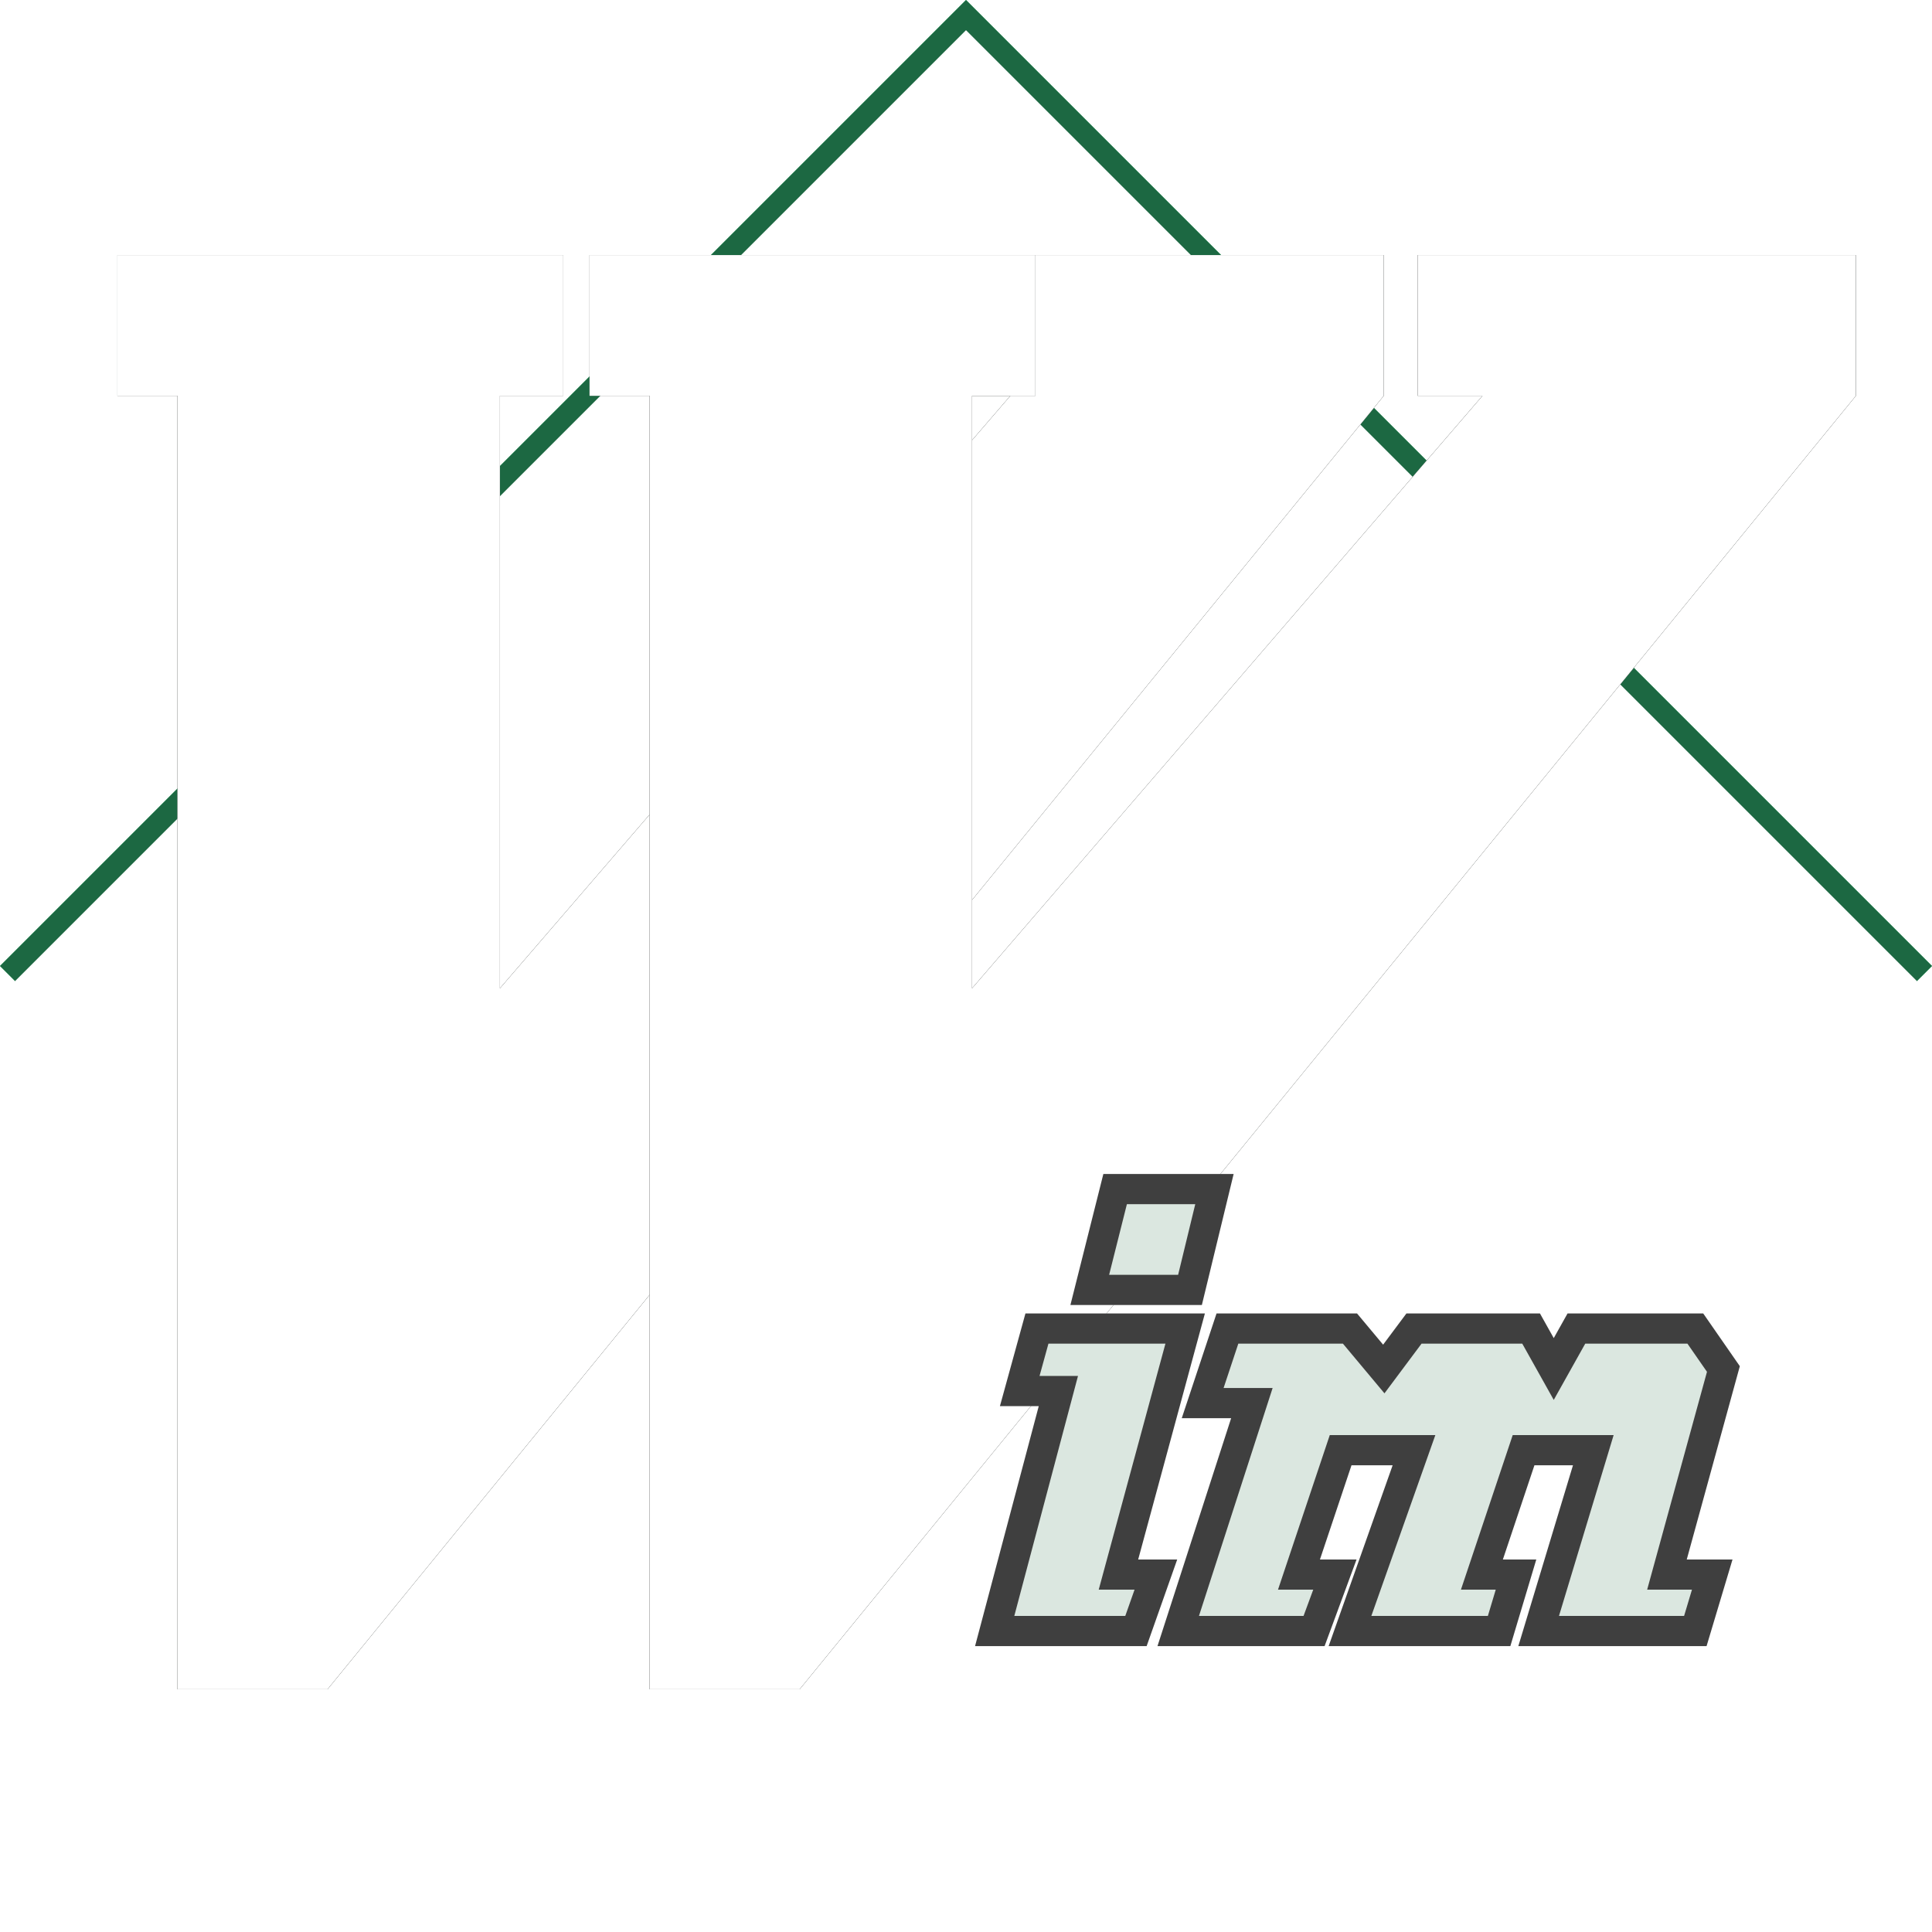 <?xml version="1.0" encoding="UTF-8" standalone="no"?>
<!DOCTYPE svg PUBLIC "-//W3C//DTD SVG 1.1//EN" "http://www.w3.org/Graphics/SVG/1.1/DTD/svg11.dtd">
<svg version="1.1" xmlns="http://www.w3.org/2000/svg" xmlns:xlink="http://www.w3.org/1999/xlink" preserveAspectRatio="xMidYMid meet" viewBox="0 0 64 64" width="64" height="64"><defs><path d="M32 0L64 32L32 64L0 32L32 0Z" id="bIvNpwkod"></path><clipPath id="clipbhSDzp0S8"><use xlink:href="#bIvNpwkod" opacity="1"></use></clipPath><path d="M18.66 8.45L18.66 13.11L16.56 13.11L16.56 32.74L33.47 13.11L31.33 13.11L31.33 8.45L45.84 8.45L45.84 13.11L10.85 55.96L5.88 55.96L5.88 13.11L3.89 13.11L3.89 8.45L18.66 8.45Z" id="aOf0P5glZ"></path><clipPath id="clipcRsNFbVJL"><use xlink:href="#aOf0P5glZ" opacity="1"></use></clipPath><path d="M34.3 8.45L34.3 13.11L32.2 13.11L32.2 32.74L49.11 13.11L46.96 13.11L46.96 8.45L61.48 8.45L61.48 13.11L26.49 55.96L21.52 55.96L21.52 13.11L19.53 13.11L19.53 8.45L34.3 8.45Z" id="b16G9ocOSG"></path><clipPath id="clipedXk1NxPw"><use xlink:href="#b16G9ocOSG" opacity="1"></use></clipPath><path d="M41.47 46.48L39.03 54.03L43.53 54.03L44.22 52.16L43.03 52.16L44.41 48.04L46.84 48.04L44.72 54.03L49.66 54.03L50.22 52.16L49.09 52.16L50.47 48.04L52.78 48.04L50.97 54.03L56.16 54.03L56.72 52.16L55.22 52.16L57.09 45.35L56.16 44.01L52.22 44.01L51.47 45.35L50.72 44.01L46.84 44.01L45.84 45.35L44.72 44.01L40.66 44.01L39.84 46.48L41.47 46.48Z" id="e1uddvtwxP"></path><path d="M35.06 46.08L33.78 46.08L34.35 44.01L39.26 44.01L37.05 52.16L38.29 52.16L37.63 54.03L32.95 54.03L35.06 46.08Z" id="dZ4VdSPpN"></path><path d="M36.94 39.39L40.23 39.39L39.42 42.73L36.1 42.73L36.94 39.39Z" id="dJlP0YQg0"></path></defs><g><g><g><use xlink:href="#bIvNpwkod" opacity="1" fill="#3ec979" fill-opacity="1"></use><g clip-path="url(#clipbhSDzp0S8)"><use xlink:href="#bIvNpwkod" opacity="1" fill-opacity="0" stroke="#1c6842" stroke-width="4" stroke-opacity="1"></use></g><g><filter id="shadow3085999" x="-9" y="-9" width="82" height="83" filterUnits="userSpaceOnUse" primitiveUnits="userSpaceOnUse"><feFlood></feFlood><feComposite in2="SourceAlpha" operator="out"></feComposite><feGaussianBlur stdDeviation="1"></feGaussianBlur><feOffset dx="0" dy="1" result="afterOffset"></feOffset><feFlood flood-color="#34cc7f" flood-opacity="0.8"></feFlood><feComposite in2="afterOffset" operator="in"></feComposite><feMorphology operator="dilate" radius="1"></feMorphology><feComposite in2="SourceAlpha" operator="in"></feComposite></filter><path d="M32 0L64 32L32 64L0 32L32 0Z" id="d1kVJDjDDL" fill="white" fill-opacity="1" filter="url(#shadow3085999)"></path></g></g><g><use xlink:href="#aOf0P5glZ" opacity="1" fill="#dbe7e0" fill-opacity="1"></use><g clip-path="url(#clipcRsNFbVJL)"><use xlink:href="#aOf0P5glZ" opacity="1" fill-opacity="0" stroke="#000000" stroke-width="2" stroke-opacity="1"></use></g><g><filter id="shadow3618792" x="-4.11" y="0.45" width="57.95" height="63.51" filterUnits="userSpaceOnUse" primitiveUnits="userSpaceOnUse"><feFlood></feFlood><feComposite in2="SourceAlpha" operator="out"></feComposite><feGaussianBlur stdDeviation="1"></feGaussianBlur><feOffset dx="0" dy="0" result="afterOffset"></feOffset><feFlood flood-color="#8a8a8a" flood-opacity="0.8"></feFlood><feComposite in2="afterOffset" operator="in"></feComposite><feMorphology operator="dilate" radius="1"></feMorphology><feComposite in2="SourceAlpha" operator="in"></feComposite></filter><path d="M18.66 8.45L18.66 13.11L16.56 13.11L16.56 32.74L33.47 13.11L31.33 13.11L31.33 8.45L45.84 8.45L45.84 13.11L10.85 55.96L5.88 55.96L5.88 13.11L3.89 13.11L3.89 8.45L18.66 8.45Z" id="btLR20Kpq" fill="white" fill-opacity="1" filter="url(#shadow3618792)"></path></g></g><g><use xlink:href="#b16G9ocOSG" opacity="1" fill="#dbe7e0" fill-opacity="1"></use><g clip-path="url(#clipedXk1NxPw)"><use xlink:href="#b16G9ocOSG" opacity="1" fill-opacity="0" stroke="#000000" stroke-width="2" stroke-opacity="1"></use></g><g><filter id="shadow4967477" x="11.53" y="0.45" width="57.95" height="63.51" filterUnits="userSpaceOnUse" primitiveUnits="userSpaceOnUse"><feFlood></feFlood><feComposite in2="SourceAlpha" operator="out"></feComposite><feGaussianBlur stdDeviation="1"></feGaussianBlur><feOffset dx="0" dy="0" result="afterOffset"></feOffset><feFlood flood-color="#8a8a8a" flood-opacity="0.8"></feFlood><feComposite in2="afterOffset" operator="in"></feComposite><feMorphology operator="dilate" radius="1"></feMorphology><feComposite in2="SourceAlpha" operator="in"></feComposite></filter><path d="M34.3 8.45L34.3 13.11L32.2 13.11L32.2 32.74L49.11 13.11L46.96 13.11L46.96 8.45L61.48 8.45L61.48 13.11L26.49 55.96L21.52 55.96L21.52 13.11L19.53 13.11L19.53 8.45L34.3 8.45Z" id="bFhr0urz" fill="white" fill-opacity="1" filter="url(#shadow4967477)"></path></g></g><g><use xlink:href="#e1uddvtwxP" opacity="1" fill="#dbe7e0" fill-opacity="1"></use><g><use xlink:href="#e1uddvtwxP" opacity="1" fill-opacity="0" stroke="#3f3f3f" stroke-width="1" stroke-opacity="1"></use></g></g><g><use xlink:href="#dZ4VdSPpN" opacity="1" fill="#dbe7e0" fill-opacity="1"></use><g><use xlink:href="#dZ4VdSPpN" opacity="1" fill-opacity="0" stroke="#3f3f3f" stroke-width="1" stroke-opacity="1"></use></g></g><g><use xlink:href="#dJlP0YQg0" opacity="1" fill="#dbe7e0" fill-opacity="1"></use><g><use xlink:href="#dJlP0YQg0" opacity="1" fill-opacity="0" stroke="#3f3f3f" stroke-width="1" stroke-opacity="1"></use></g></g></g></g></svg>